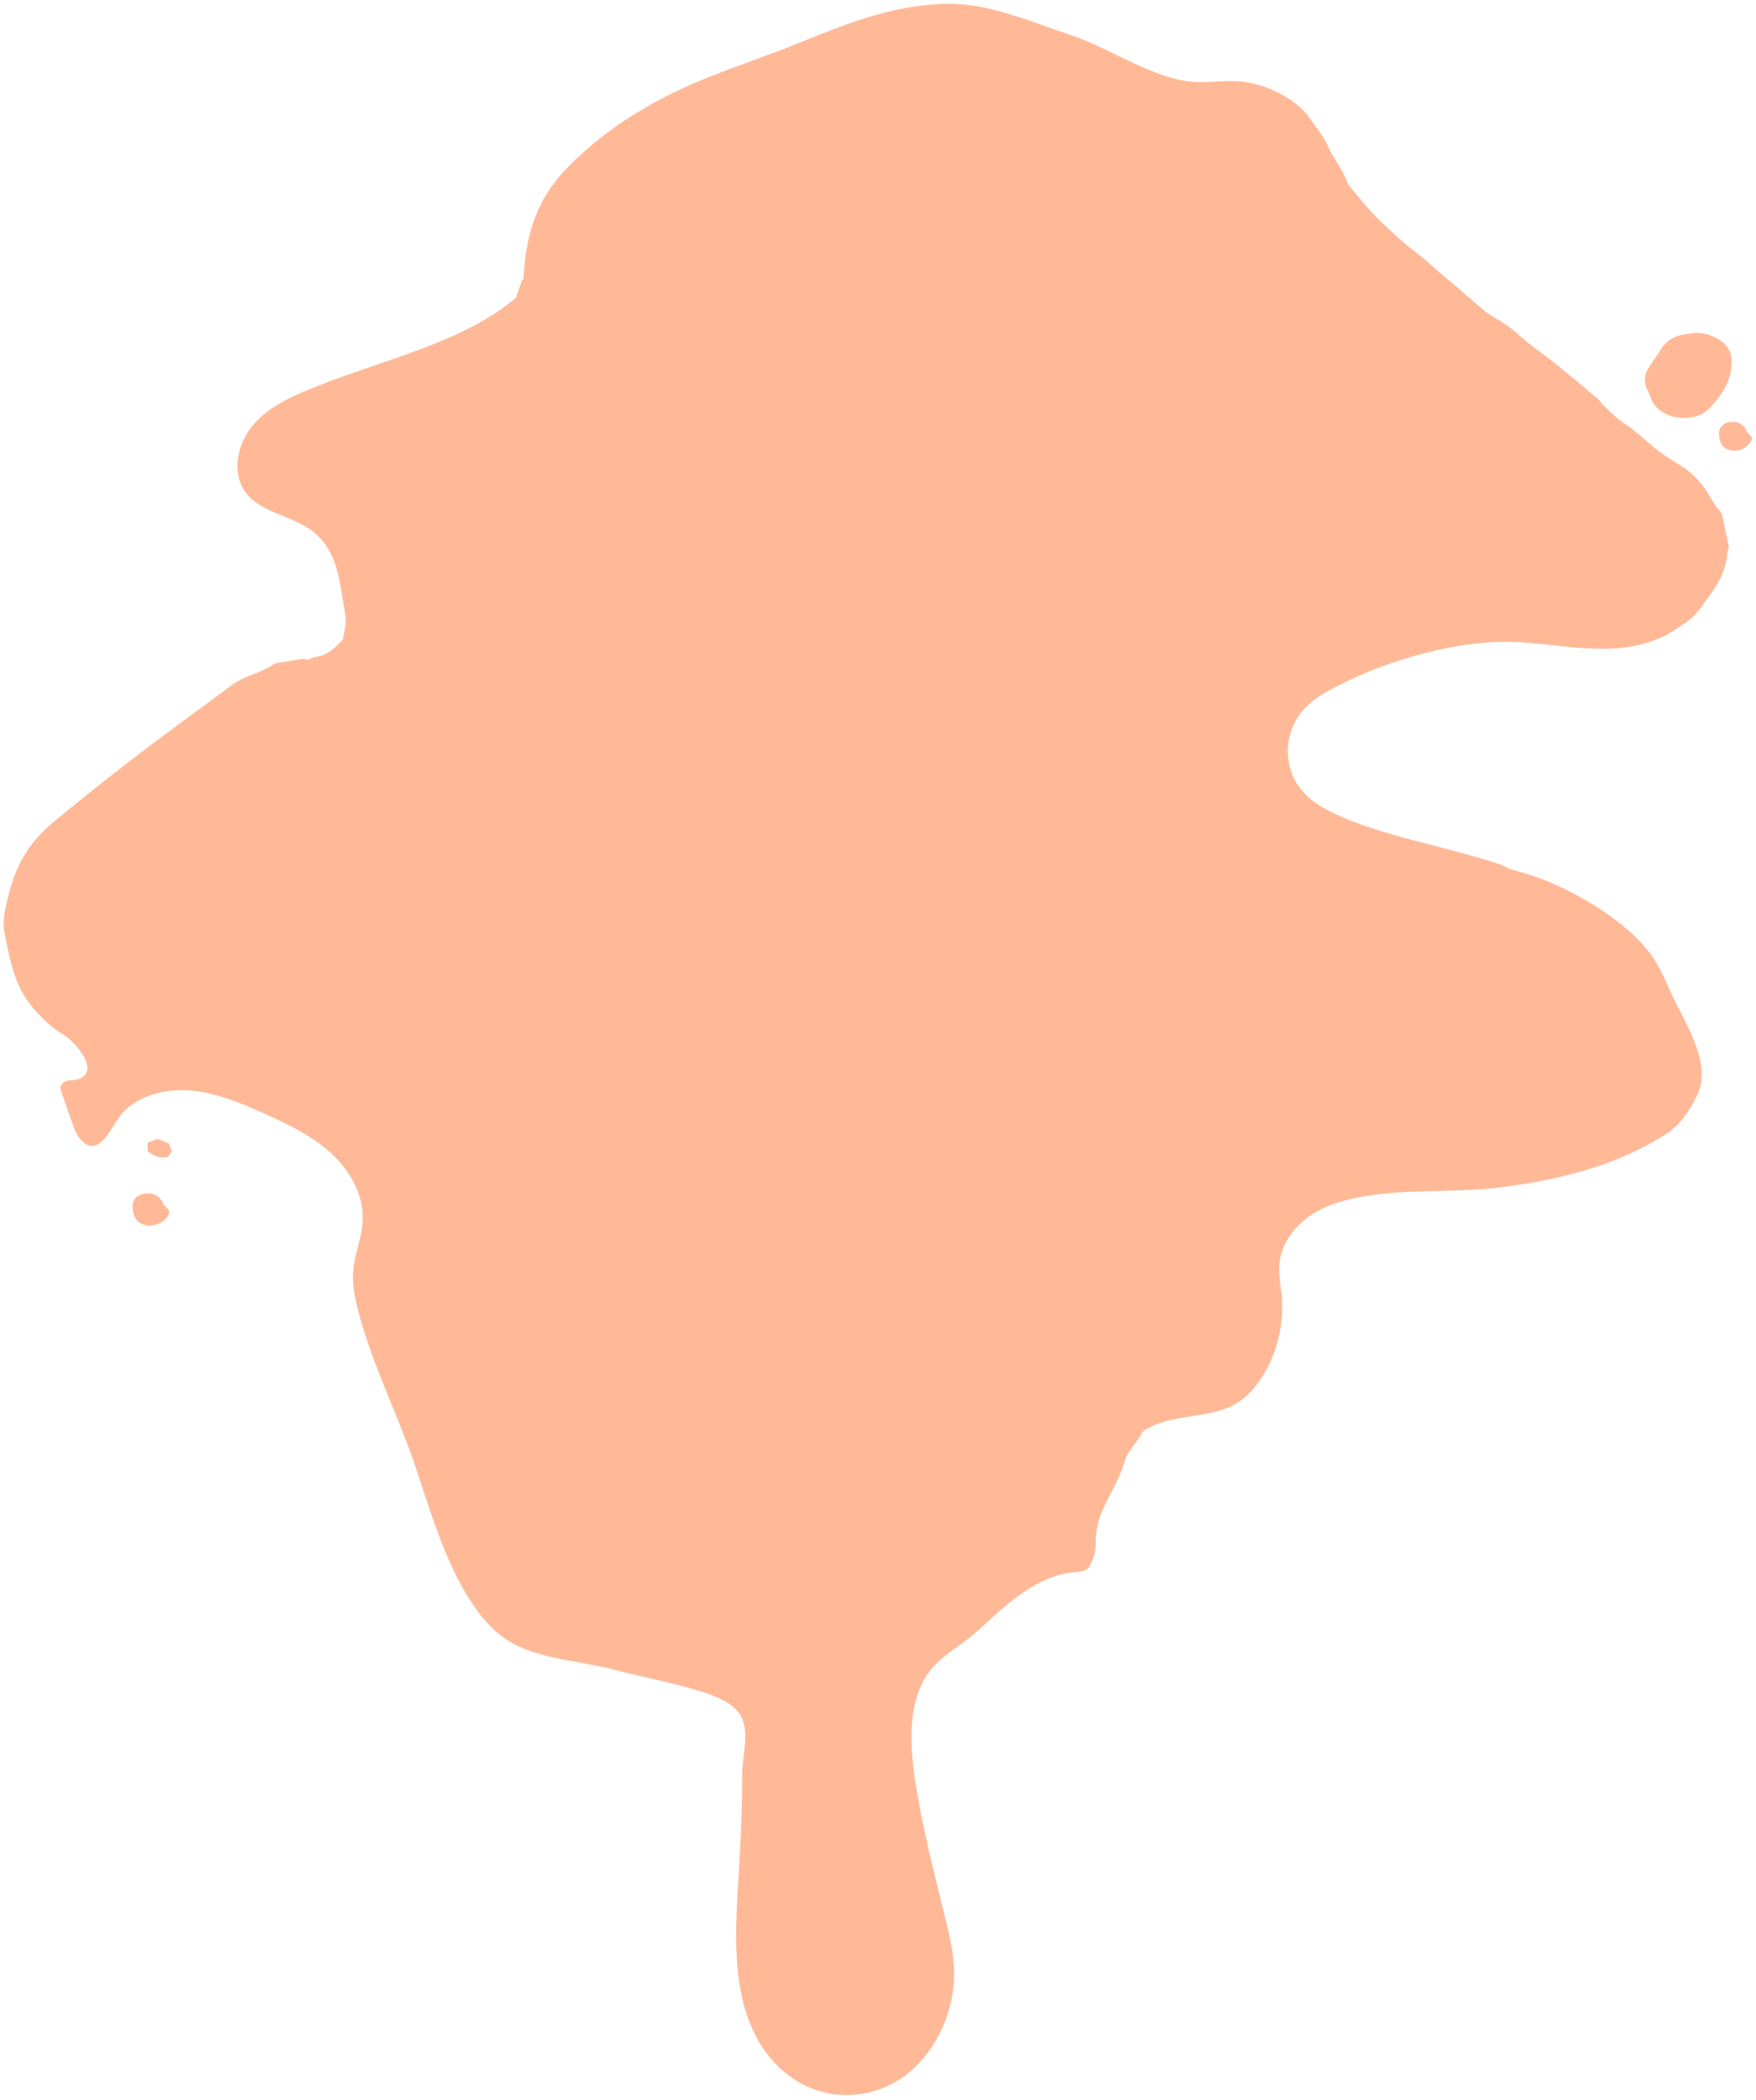 <svg xmlns="http://www.w3.org/2000/svg" viewBox="0 0 459 549"><style>.st0{fill:#ffb997}</style><path class="st0" d="M449.5 133.5c-1.8-1.9-2.7-4.4-4.3-6.4-1.8-2.3-3.9-4.3-6.4-5.7-1.9-1.1-3.6-2.3-5.4-3.6-3-2.3-5.6-5-8.8-7.1-2.1-1.3-3.8-3.2-5.6-4.9-.5-.5-.9-1.2-1.4-1.6-3.7-3.1-7.4-6.2-11.1-9.2-3-2.4-6.2-4.5-9.1-7.1-2.4-2.2-5.1-4-7.9-5.6-.4-.3-.9-.5-1.3-.9-2.4-2-4.8-4.1-7.2-6.2l-3.8-3.2c-2.3-1.9-4.4-4-6.8-5.8-3.6-2.7-6.9-5.8-10.1-8.9-2.4-2.3-4.5-5-6.7-7.6-.6-.7-1.2-1.4-1.5-2.2-1.2-3.3-3.5-5.9-4.9-9.1-1.1-2.7-3.1-4.9-4.7-7.3-3.6-5.4-11.8-9.2-18.1-9.8-4.8-.4-9.6.6-14.3-.1-10.3-1.6-20.4-8.8-30.4-12.1-9.7-3.2-20.3-7.9-30.7-8.1-13.8-.2-26.6 4.7-39.1 9.8-12.9 5.3-26 9-38.3 15.7-2.9 1.6-5.7 3.3-8.5 5.1-5.7 3.8-11 8.2-15.7 13.2-7.6 8.2-10 17.3-10.6 28.4-.1 0-.2 0-.3-.1-.5 1.4-1 2.8-1.6 4.7-13.5 11.6-35.1 16.4-51.6 23-6.1 2.4-12.4 5-16.8 9.9s-6.2 12.7-2.3 18c3.8 5.1 11.1 5.9 16.4 9.4 6.8 4.4 8 11.9 9.1 19.3.3 2 .9 4 .6 6-.2 1.3-.4 2.5-.7 3.8-.3.3-.6.7-1 1-1.6 1.8-3.5 3.1-5.9 3.5-.8.1-1.5.5-2.4.8-.2-.1-.6-.2-.7-.3-2.1.3-4 .6-5.9.9-.8.1-1.7.2-2.3.6-3.2 2.3-7.3 2.8-10.8 5.4l-14.5 10.7c-10.9 8-21.5 16.3-31.9 24.9-7.8 6.4-10.9 13.1-13 23.9-.3 1.8-.4 3.8.1 5.9 2.2 11.1 3.6 15.9 11 22.8 1.3 1.2 2.8 2.3 4.3 3.2 2.6 1.5 9.5 8.9 4.4 11.4-.8.4-1.6.5-2.5.5-1.1 0-2.7.7-2.7 1.9 0 .3.1.7.2 1l2.9 8.3c.5 1.5 1.1 3 2.1 4.2 4.9 5.7 8.3-3.8 10.8-6.6 4.4-5 11.7-6.7 18.3-6.1 6.6.6 12.9 3.3 19 6 6.2 2.8 12.4 5.8 17.4 10.3 5 4.6 8.7 11.1 8.3 17.8-.2 4.5-2.2 8.8-2.5 13.3-.3 3.9.7 7.8 1.7 11.6 3.8 13.7 10.3 26.4 14.8 39.9 4.6 13.7 11.2 37.5 24.7 45.3 7.8 4.5 18.4 4.9 27.1 7.2 8.4 2.2 16.8 3.6 25.1 6.5 2.4.9 4.8 2 6.6 3.8 4.4 4.5 1.7 11.4 1.7 16.9 0 6.3-.2 12.7-.5 19-.8 18.8-5 44.5 11.2 58.7 3.8 3.3 8.6 5.5 13.6 6.1 15.9 1.7 27.4-10.4 30.4-24.8 1.4-6.7.5-12.5-1.1-19.1-1.6-6.7-3.3-13.4-4.9-20.2l-1.8-8.4c-2.2-11.6-5.8-29 2.8-39 2.6-3 6.1-5.1 9.2-7.5 2.9-2.3 5.6-4.9 8.4-7.4 5.6-4.8 12-9.5 19.6-10.1 2.5-.2 3.2-.4 4-1.8 1-1.7 1.5-3.7 1.5-5.7-.2-8.9 5.4-13.4 7.8-22.2.5-1.7 4.3-6 4.3-6.9 6.9-5.1 16.9-3.2 24.3-7.3 3.3-1.9 5.8-4.9 7.7-8.1 3.6-6.2 5.2-13.5 4.5-20.6-.3-2.6-.8-5.2-.6-7.8.4-5.3 3.8-9.9 8.2-12.9 4.4-2.9 9.6-4.3 14.9-5.1 11.2-1.8 22.6-.8 33.8-2.1 15.5-1.9 30.9-5.5 44.1-14 3.9-2.5 6.3-6.2 8.2-10.2.4-.8.8-2.2 1-3 1.4-8.3-4.9-17.1-8.2-24.6-1.3-2.9-2.6-5.9-4.4-8.5-5.8-8.4-17.3-15.4-26.5-19.4-3.7-1.6-7.5-2.7-11.4-3.8 0-1.2-25.1-7.4-27.6-8.1-7.4-2.2-14.2-4.1-20.9-7.9-3.9-2.3-7-5.5-8.3-9.9-1.7-5.5-.2-11.7 3.7-15.9 2.2-2.4 5-4 7.9-5.5 9.6-5 19.9-8.5 30.5-10.5 5.1-1 10.4-1.5 15.6-1.4 13.9.4 27.8 4.9 40.9-2 .9-.5 1.7-1 2.6-1.6 1.2-.8 2.3-1.5 3.4-2.4 2.3-2 3.8-4.6 5.6-7 2.2-3.1 3.7-6.4 4-10.2 0-.6.3-1.1.4-1.7-.5-2.2-.9-4.4-1.4-6.5-.1-.9-.3-2.1-1-2.9zm-163.6 276.5zM41.2 297.7c-.8.3-1.7.7-2.6 1v2.3c1.6 1.1 3.2 2 5.3 1.4.3-.4.7-.9 1-1.4-.3-.8-.5-1.5-.8-2.1-.9-.4-1.9-.8-2.9-1.2zm390.3-193.6c1 2.7 4 4.8 7.5 5.1h.2c3 .3 5.9-.6 7.6-2.5 3.6-3.7 6.2-7.8 5.8-13-.1-1.8-1.2-3.5-2.9-4.7h-.1c-2.2-1.6-5.1-2.3-7.9-1.8l-1.8.3c-2.3.4-4.3 1.6-5.4 3.3l-3.6 5.4c-1 1.5-1.2 3.4-.6 5.1.6 1 .9 1.9 1.2 2.8zm24.9 8.3c-.4-1.1-1.6-2-3.1-2.1h-.1c-1.2-.1-2.4.3-3.1 1-1.2 1.2-.8 3-.3 4.5.3.7.8 1.2 1.4 1.5.9.5 1.9.6 2.8.5 1.3-.2 2.7-.9 3.4-2.1 1.4-1.8-.4-1.7-1-3.3zm-413.9 201.9c-.5-1.2-1.8-2.2-3.4-2.3h-.1c-1.4-.1-2.7.3-3.5 1.1-1.3 1.4-.9 3.4-.3 5 .3.7.9 1.3 1.6 1.7.9.5 2.1.7 3.2.5 1.5-.3 3-1 3.8-2.3 1.3-2-.7-2-1.3-3.7z"/></svg>